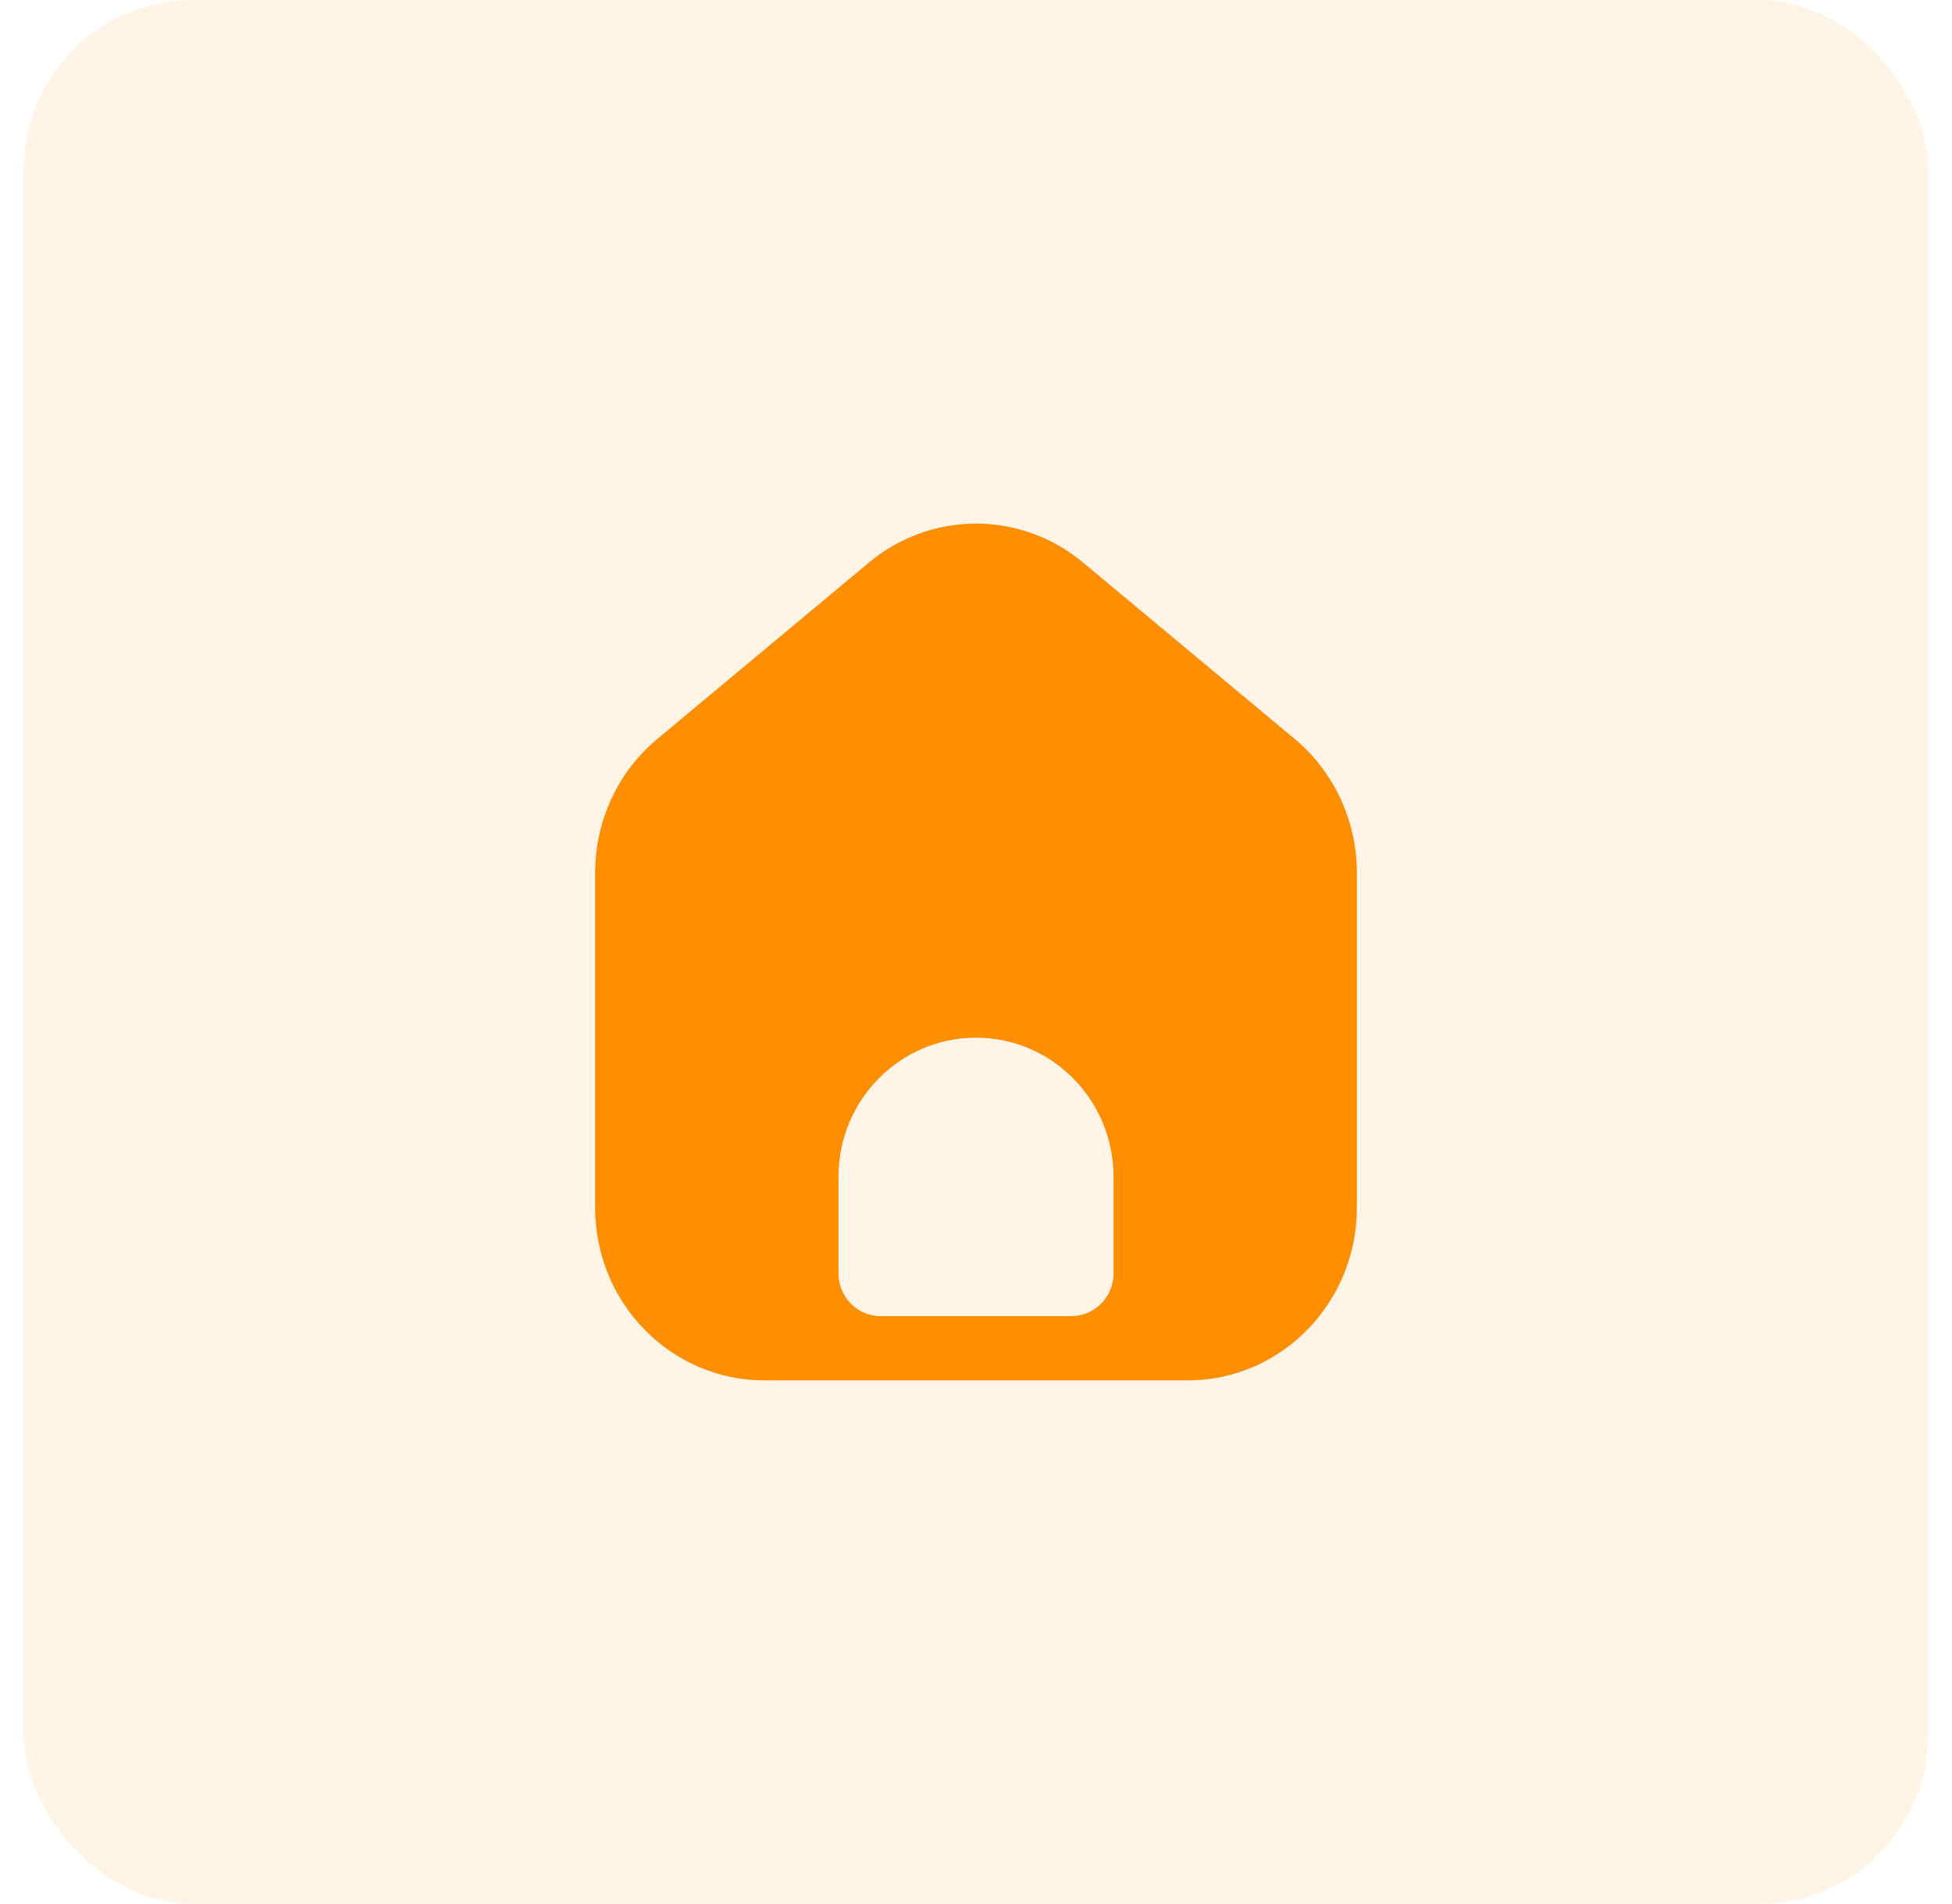 <svg xmlns="http://www.w3.org/2000/svg" width="41" height="40" viewBox="0 0 41 40" fill="none">
<rect opacity="0.1" x="0.5" width="40" height="40" rx="3.556" fill="#FF8E00"/>
<path fill-rule="evenodd" clip-rule="evenodd" d="M28.5 18.335V25.37C28.5 27.375 26.908 29 24.944 29H16.056C14.092 29 12.5 27.375 12.5 25.37V18.335C12.5 17.245 12.98 16.213 13.806 15.524L18.251 11.818C19.56 10.727 21.44 10.727 22.749 11.818L27.194 15.524C28.02 16.213 28.5 17.245 28.5 18.335ZM23.389 24.725V26.75C23.389 27.247 22.991 27.65 22.5 27.65H18.5C18.009 27.65 17.611 27.247 17.611 26.75V24.725C17.611 23.11 18.904 21.8 20.5 21.8C22.096 21.8 23.389 23.11 23.389 24.725Z" fill="#FF8E00"/>
</svg>
